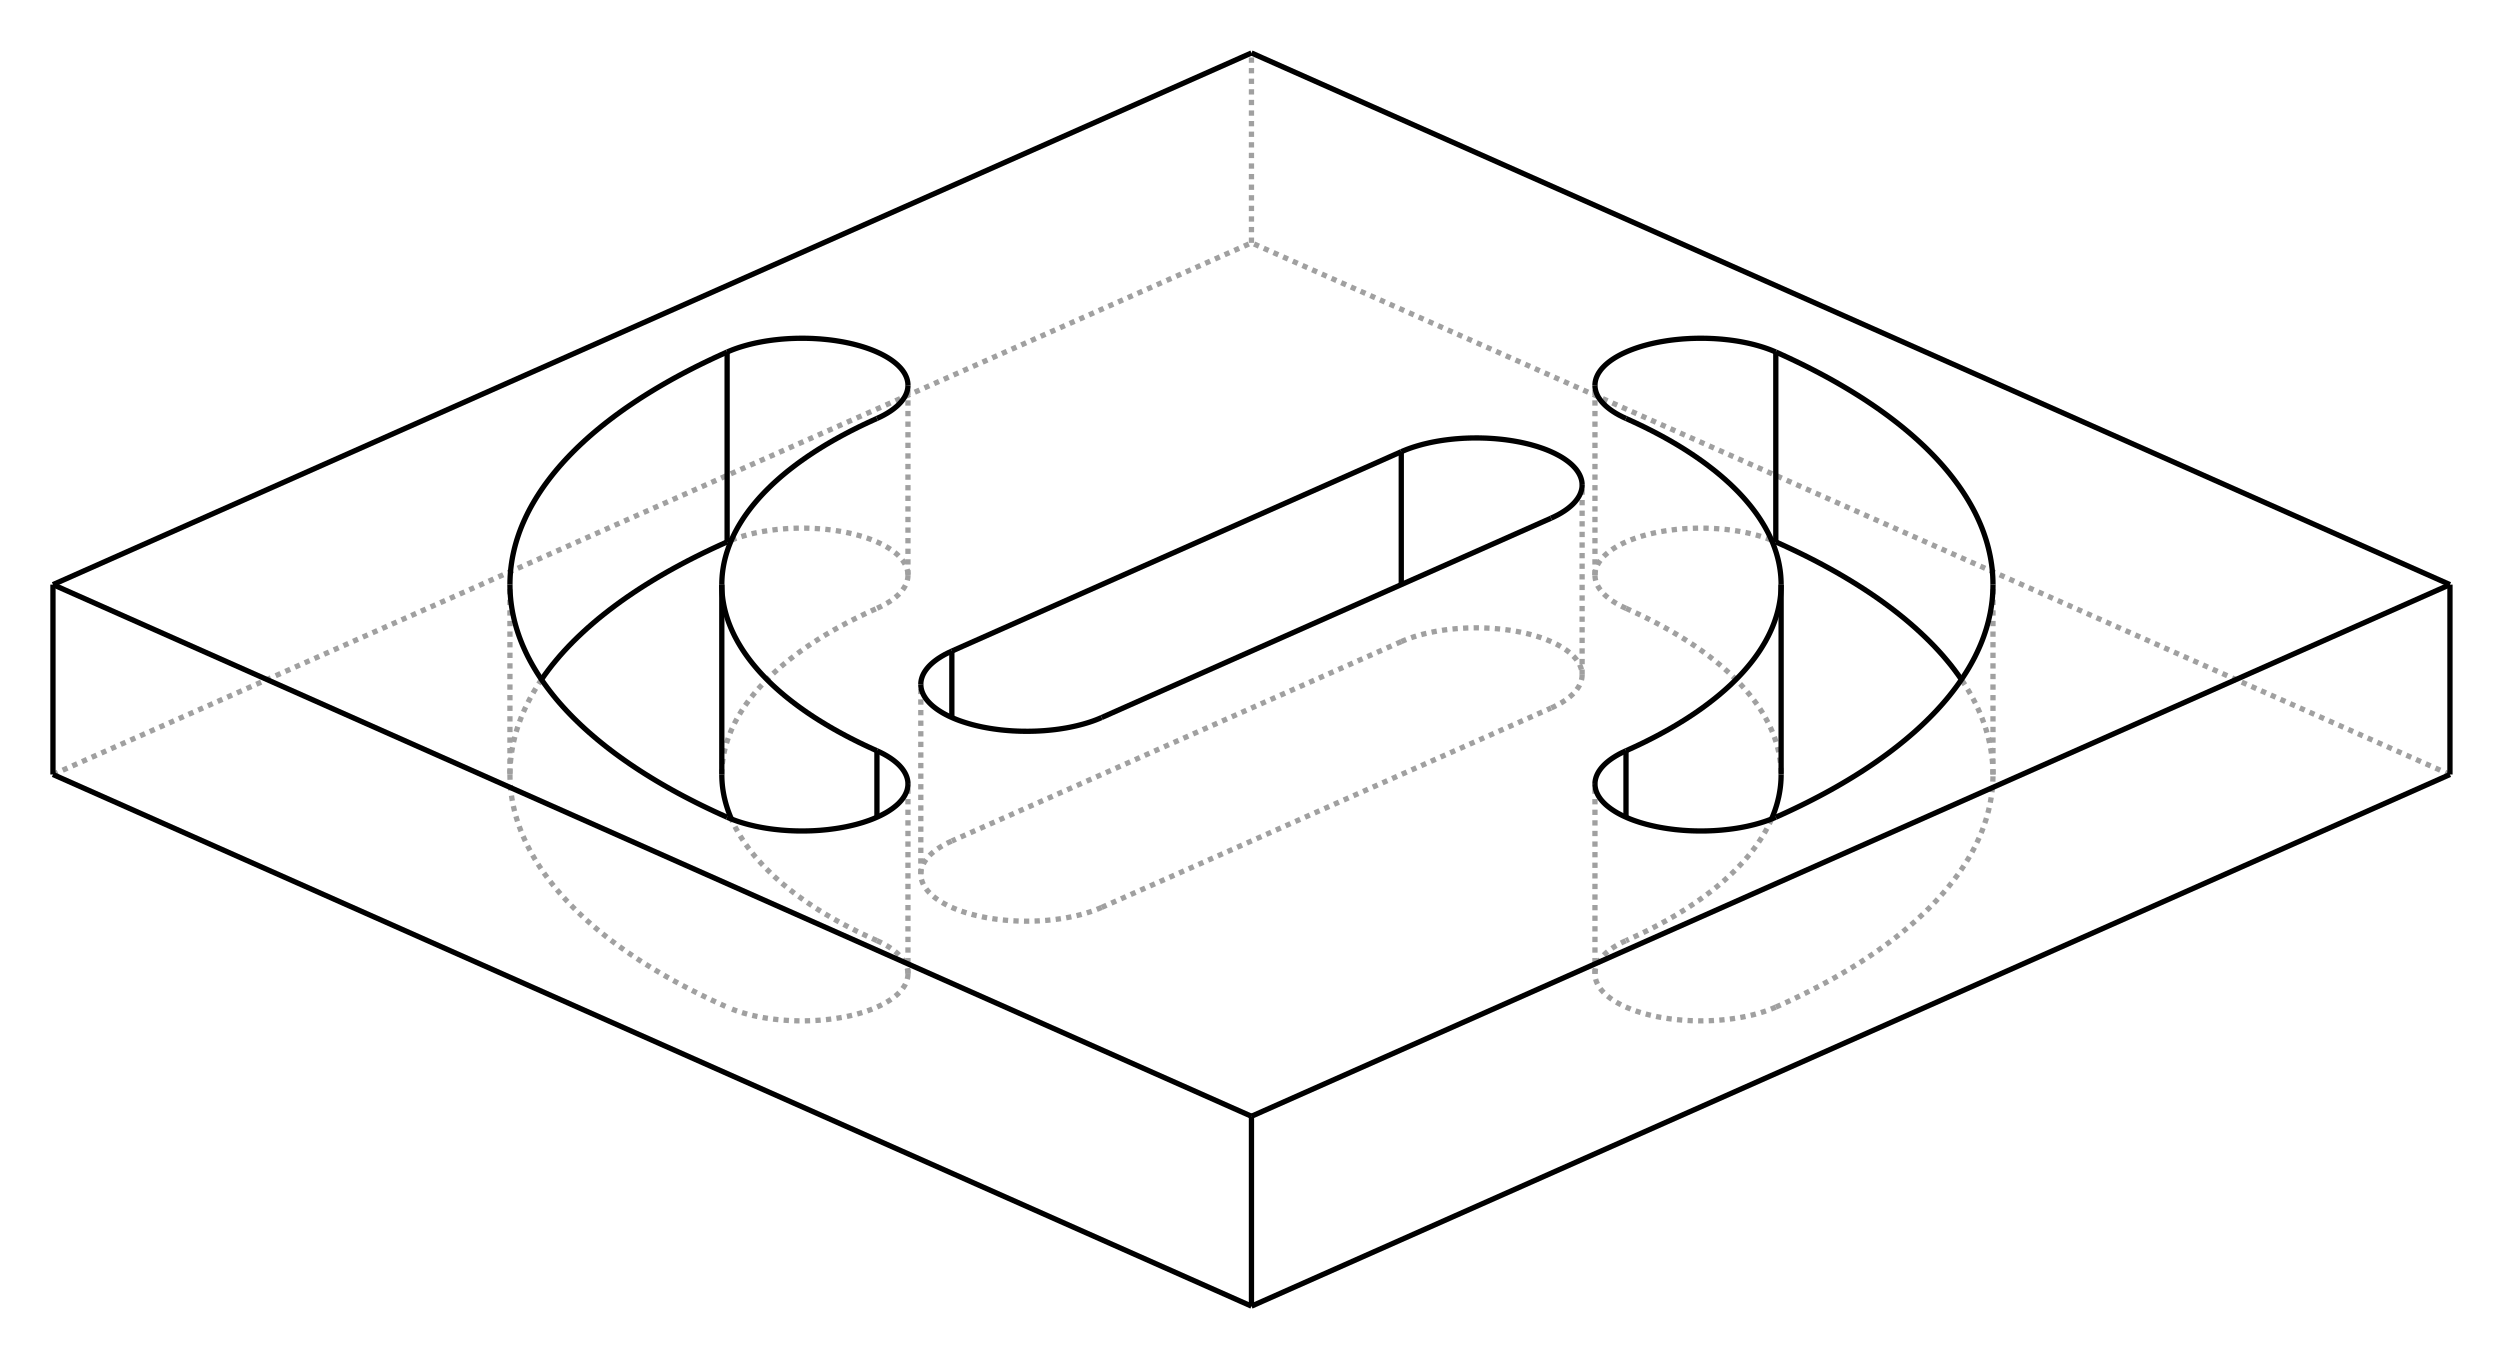 <?xml version="1.0" encoding="UTF-8" standalone="no"?>
    <svg
    xmlns:svg="http://www.w3.org/2000/svg"
    xmlns="http://www.w3.org/2000/svg"
    width="472"
    height="256"
    >
        <g transform="scale(4, -4)   translate(59.069,-32.075)" stroke-width="0.25"  fill="none">
        <!-- hidden lines -->
        <g  stroke="rgb(160,160,160)" fill="none" stroke-dasharray="0.25,0.25" >
    			<path d="M-56.569,-4.481 L7.105427357601002e-15,20.613 " />
			<path d="M0.0,20.613 L0.0,29.575 " />
			<path d="M56.569,-4.481 L-7.105427357601002e-15,20.613 " />
			<path d="M17.678,3.361 L17.893,3.264 L18.106,3.166 L18.316,3.067 L18.524,2.967 L18.728,2.865 L18.93,2.763 L19.129,2.659 L19.325,2.554 L19.518,2.449 L19.709,2.342 L19.896,2.234 L20.08,2.125 L20.261,2.015 L20.44,1.905 L20.615,1.793 L20.787,1.68 L20.956,1.567 L21.121,1.452 L21.284,1.337 L21.443,1.22 L21.599,1.103 L21.752,0.985 L21.902,0.866 L22.048,0.747 L22.191,0.626 L22.331,0.505 L22.467,0.383 L22.6,0.261 L22.729,0.137 L22.855,0.013 L22.978,-0.112 L23.097,-0.237 L23.213,-0.363 L23.325,-0.49 L23.433,-0.617 L23.539,-0.745 L23.64,-0.873 L23.738,-1.002 L23.833,-1.132 L23.924,-1.262 L24.011,-1.392 L24.094,-1.523 L24.174,-1.655 L24.251,-1.786 L24.323,-1.919 L24.393,-2.051 L24.458,-2.184 L24.52,-2.318 L24.578,-2.451 L24.632,-2.585 L24.683,-2.719 L24.729,-2.854 L24.773,-2.989 L24.812,-3.124 L24.848,-3.259 L24.88,-3.394 L24.908,-3.53 L24.932,-3.665 L24.953,-3.801 L24.97,-3.937 L24.983,-4.073 L24.992,-4.209 L24.998,-4.345 L25,-4.481 " />
			<path d="M24.547,-6.582 L24.502,-6.683 L24.455,-6.784 L24.354,-6.985 L24.245,-7.186 L24.128,-7.385 L24.002,-7.584 L23.868,-7.781 L23.725,-7.977 L23.575,-8.172 L23.416,-8.366 L23.249,-8.558 L23.074,-8.749 L22.891,-8.939 L22.701,-9.127 L22.502,-9.313 L22.296,-9.498 L22.082,-9.681 L21.86,-9.862 L21.631,-10.041 L21.394,-10.219 L21.15,-10.394 L20.899,-10.567 L20.64,-10.739 L20.374,-10.908 L20.102,-11.075 L19.822,-11.239 L19.535,-11.402 L19.242,-11.561 L18.942,-11.719 L18.635,-11.874 L18.322,-12.026 L18.003,-12.176 L17.678,-12.323 " />
			<path d="M24.749,-15.46 L24.616,-15.516 L24.479,-15.571 L24.338,-15.623 L24.192,-15.673 L24.042,-15.72 L23.888,-15.765 L23.731,-15.808 L23.57,-15.848 L23.406,-15.885 L23.239,-15.919 L23.07,-15.951 L22.898,-15.98 L22.723,-16.006 L22.547,-16.029 L22.368,-16.049 L22.189,-16.067 L22.007,-16.081 L21.825,-16.093 L21.642,-16.101 L21.459,-16.107 L21.275,-16.109 L21.09,-16.109 L20.907,-16.105 L20.723,-16.099 L20.54,-16.089 L20.358,-16.077 L20.178,-16.061 L19.998,-16.043 L19.821,-16.022 L19.645,-15.998 L19.471,-15.97 L19.3,-15.941 L19.131,-15.908 L18.965,-15.873 L18.802,-15.835 L18.643,-15.794 L18.487,-15.751 L18.334,-15.705 L18.186,-15.657 L18.041,-15.606 L17.901,-15.553 L17.766,-15.498 L17.635,-15.44 L17.508,-15.381 L17.387,-15.319 L17.271,-15.256 L17.161,-15.191 L17.056,-15.124 L16.956,-15.055 L16.863,-14.985 L16.775,-14.913 L16.693,-14.84 L16.618,-14.765 L16.548,-14.69 L16.485,-14.613 L16.429,-14.535 L16.378,-14.457 L16.335,-14.377 L16.298,-14.297 L16.267,-14.217 L16.244,-14.136 L16.227,-14.055 L16.217,-13.973 L16.213,-13.891 " />
			<path d="M16.213,-13.891 L16.215,-13.837 L16.219,-13.783 L16.227,-13.728 L16.237,-13.674 L16.251,-13.62 L16.267,-13.566 L16.287,-13.512 L16.309,-13.459 L16.335,-13.405 L16.363,-13.352 L16.394,-13.3 L16.429,-13.248 L16.466,-13.196 L16.505,-13.144 L16.548,-13.093 L16.594,-13.043 L16.642,-12.993 L16.693,-12.943 L16.747,-12.894 L16.804,-12.846 L16.863,-12.798 L16.925,-12.751 L16.989,-12.705 L17.056,-12.659 L17.197,-12.57 L17.348,-12.484 L17.508,-12.402 L17.678,-12.323 " />
			<path d="M24.749,-15.46 L25.051,-15.324 L25.349,-15.187 L25.643,-15.048 L25.933,-14.908 L26.22,-14.766 L26.502,-14.622 L26.781,-14.477 L27.055,-14.331 L27.326,-14.183 L27.592,-14.033 L27.854,-13.882 L28.112,-13.73 L28.366,-13.576 L28.615,-13.421 L28.861,-13.265 L29.101,-13.107 L29.338,-12.948 L29.57,-12.788 L29.797,-12.626 L30.021,-12.463 L30.239,-12.299 L30.453,-12.134 L30.662,-11.968 L30.867,-11.8 L31.067,-11.632 L31.263,-11.462 L31.454,-11.291 L31.64,-11.119 L31.821,-10.947 L31.997,-10.773 L32.169,-10.598 L32.336,-10.423 L32.498,-10.246 L32.655,-10.069 L32.807,-9.891 L32.954,-9.712 L33.096,-9.532 L33.233,-9.351 L33.366,-9.17 L33.493,-8.988 L33.615,-8.805 L33.732,-8.622 L33.844,-8.438 L33.951,-8.254 L34.053,-8.069 L34.15,-7.883 L34.241,-7.697 L34.327,-7.51 L34.409,-7.323 L34.485,-7.136 L34.556,-6.948 L34.621,-6.759 L34.682,-6.571 L34.737,-6.382 L34.787,-6.192 L34.831,-6.003 L34.871,-5.813 L34.905,-5.623 L34.934,-5.433 L34.958,-5.243 L34.976,-5.053 L34.989,-4.862 L34.997,-4.672 L35,-4.481 " />
			<path d="M35,-4.481 L34.999,-4.339 L34.994,-4.197 L34.987,-4.055 L34.977,-3.913 L34.963,-3.771 L34.947,-3.629 L34.928,-3.487 L34.906,-3.346 L34.881,-3.204 L34.854,-3.063 L34.823,-2.921 L34.789,-2.78 L34.753,-2.639 L34.713,-2.498 L34.671,-2.357 L34.626,-2.216 L34.577,-2.076 L34.526,-1.936 L34.472,-1.796 L34.416,-1.656 L34.356,-1.516 L34.293,-1.377 L34.228,-1.238 L34.16,-1.099 L34.088,-0.961 L34.014,-0.822 L33.937,-0.685 L33.858,-0.547 L33.775,-0.41 L33.69,-0.273 L33.602,-0.136 L33.511,-8.881784197001252e-16 " />
			<path d="M17.678,3.361 L17.508,3.44 L17.348,3.522 L17.197,3.608 L17.056,3.697 L16.989,3.743 L16.925,3.789 L16.863,3.836 L16.804,3.884 L16.747,3.932 L16.693,3.981 L16.642,4.03 L16.594,4.08 L16.548,4.131 L16.505,4.182 L16.466,4.233 L16.429,4.285 L16.394,4.338 L16.363,4.39 L16.335,4.443 L16.309,4.497 L16.287,4.55 L16.267,4.604 L16.251,4.658 L16.237,4.712 L16.227,4.766 L16.219,4.82 L16.215,4.875 L16.213,4.929 " />
			<path d="M16.213,4.929 L16.216,5.009 L16.226,5.089 L16.242,5.168 L16.265,5.247 L16.294,5.326 L16.329,5.404 L16.371,5.481 L16.419,5.558 L16.473,5.634 L16.533,5.71 L16.599,5.784 L16.671,5.857 L16.749,5.928 L16.833,5.999 L16.923,6.068 L17.018,6.136 L17.118,6.202 L17.224,6.266 L17.335,6.329 L17.451,6.39 L17.572,6.449 L17.697,6.506 L17.827,6.561 L17.962,6.614 L18.1,6.665 L18.243,6.713 L18.389,6.76 L18.539,6.803 L18.693,6.845 L18.85,6.884 L19.01,6.92 L19.172,6.954 L19.338,6.985 L19.506,7.014 L19.676,7.04 L19.848,7.063 L20.021,7.083 L20.197,7.101 L20.373,7.116 L20.551,7.128 L20.729,7.137 L20.909,7.143 L21.088,7.147 L21.268,7.147 L21.448,7.145 L21.627,7.14 L21.806,7.132 L21.984,7.121 L22.161,7.107 L22.337,7.091 L22.511,7.071 L22.684,7.049 L22.855,7.024 L23.023,6.997 L23.19,6.967 L23.353,6.934 L23.514,6.898 L23.673,6.86 L23.827,6.82 L23.979,6.777 L24.127,6.732 L24.271,6.684 L24.411,6.634 L24.547,6.582 " />
			<path d="M-33.511,8.881784197001252e-15 L-33.602,-0.136 L-33.69,-0.273 L-33.775,-0.41 L-33.858,-0.547 L-33.937,-0.685 L-34.014,-0.822 L-34.088,-0.961 L-34.16,-1.099 L-34.228,-1.238 L-34.293,-1.377 L-34.356,-1.516 L-34.416,-1.656 L-34.472,-1.796 L-34.526,-1.936 L-34.577,-2.076 L-34.626,-2.216 L-34.671,-2.357 L-34.713,-2.498 L-34.753,-2.639 L-34.789,-2.78 L-34.823,-2.921 L-34.854,-3.063 L-34.881,-3.204 L-34.906,-3.346 L-34.928,-3.487 L-34.947,-3.629 L-34.963,-3.771 L-34.977,-3.913 L-34.987,-4.055 L-34.994,-4.197 L-34.999,-4.339 L-35,-4.481 " />
			<path d="M-35,-4.481 L-34.997,-4.672 L-34.989,-4.862 L-34.976,-5.053 L-34.958,-5.243 L-34.934,-5.433 L-34.905,-5.623 L-34.871,-5.813 L-34.831,-6.003 L-34.787,-6.192 L-34.737,-6.382 L-34.682,-6.571 L-34.621,-6.759 L-34.556,-6.948 L-34.485,-7.136 L-34.409,-7.323 L-34.327,-7.51 L-34.241,-7.697 L-34.15,-7.883 L-34.053,-8.069 L-33.951,-8.254 L-33.844,-8.438 L-33.732,-8.622 L-33.615,-8.805 L-33.493,-8.988 L-33.366,-9.17 L-33.233,-9.351 L-33.096,-9.532 L-32.954,-9.712 L-32.807,-9.891 L-32.655,-10.069 L-32.498,-10.246 L-32.336,-10.423 L-32.169,-10.598 L-31.997,-10.773 L-31.821,-10.947 L-31.64,-11.119 L-31.454,-11.291 L-31.263,-11.462 L-31.067,-11.632 L-30.867,-11.8 L-30.662,-11.968 L-30.453,-12.134 L-30.239,-12.299 L-30.021,-12.463 L-29.797,-12.626 L-29.57,-12.788 L-29.338,-12.948 L-29.101,-13.107 L-28.861,-13.265 L-28.615,-13.421 L-28.366,-13.576 L-28.112,-13.73 L-27.854,-13.882 L-27.592,-14.033 L-27.326,-14.183 L-27.055,-14.331 L-26.781,-14.477 L-26.502,-14.622 L-26.22,-14.766 L-25.933,-14.908 L-25.643,-15.048 L-25.349,-15.187 L-25.051,-15.324 L-24.749,-15.46 " />
			<path d="M-17.678,-12.323 L-17.508,-12.402 L-17.348,-12.484 L-17.197,-12.57 L-17.056,-12.659 L-16.989,-12.705 L-16.925,-12.751 L-16.863,-12.798 L-16.804,-12.846 L-16.747,-12.894 L-16.693,-12.943 L-16.642,-12.993 L-16.594,-13.043 L-16.548,-13.093 L-16.505,-13.144 L-16.466,-13.196 L-16.429,-13.248 L-16.394,-13.3 L-16.363,-13.352 L-16.335,-13.405 L-16.309,-13.459 L-16.287,-13.512 L-16.267,-13.566 L-16.251,-13.62 L-16.237,-13.674 L-16.227,-13.728 L-16.219,-13.783 L-16.215,-13.837 L-16.213,-13.891 " />
			<path d="M-16.213,-13.891 L-16.217,-13.973 L-16.227,-14.055 L-16.244,-14.136 L-16.267,-14.217 L-16.298,-14.297 L-16.335,-14.377 L-16.378,-14.457 L-16.429,-14.535 L-16.485,-14.613 L-16.548,-14.69 L-16.618,-14.765 L-16.693,-14.84 L-16.775,-14.913 L-16.863,-14.985 L-16.956,-15.055 L-17.056,-15.124 L-17.161,-15.191 L-17.271,-15.256 L-17.387,-15.319 L-17.508,-15.381 L-17.635,-15.44 L-17.766,-15.498 L-17.901,-15.553 L-18.041,-15.606 L-18.186,-15.657 L-18.334,-15.705 L-18.487,-15.751 L-18.643,-15.794 L-18.802,-15.835 L-18.965,-15.873 L-19.131,-15.908 L-19.3,-15.941 L-19.471,-15.97 L-19.645,-15.998 L-19.821,-16.022 L-19.998,-16.043 L-20.178,-16.061 L-20.358,-16.077 L-20.54,-16.089 L-20.723,-16.099 L-20.907,-16.105 L-21.09,-16.109 L-21.275,-16.109 L-21.459,-16.107 L-21.642,-16.101 L-21.825,-16.093 L-22.007,-16.081 L-22.189,-16.067 L-22.368,-16.049 L-22.547,-16.029 L-22.723,-16.006 L-22.898,-15.98 L-23.07,-15.951 L-23.239,-15.919 L-23.406,-15.885 L-23.57,-15.848 L-23.731,-15.808 L-23.888,-15.765 L-24.042,-15.72 L-24.192,-15.673 L-24.338,-15.623 L-24.479,-15.571 L-24.616,-15.516 L-24.749,-15.46 " />
			<path d="M-17.678,-12.323 L-18.003,-12.176 L-18.322,-12.026 L-18.635,-11.874 L-18.942,-11.719 L-19.242,-11.561 L-19.535,-11.402 L-19.822,-11.239 L-20.102,-11.075 L-20.374,-10.908 L-20.64,-10.739 L-20.899,-10.567 L-21.15,-10.394 L-21.394,-10.219 L-21.631,-10.041 L-21.86,-9.862 L-22.082,-9.681 L-22.296,-9.498 L-22.502,-9.313 L-22.701,-9.127 L-22.891,-8.939 L-23.074,-8.749 L-23.249,-8.558 L-23.416,-8.366 L-23.575,-8.172 L-23.725,-7.977 L-23.868,-7.781 L-24.002,-7.584 L-24.128,-7.385 L-24.245,-7.186 L-24.354,-6.985 L-24.455,-6.784 L-24.502,-6.683 L-24.547,-6.582 " />
			<path d="M-25,-4.481 L-24.998,-4.345 L-24.992,-4.209 L-24.983,-4.073 L-24.97,-3.937 L-24.953,-3.801 L-24.932,-3.665 L-24.908,-3.53 L-24.88,-3.394 L-24.848,-3.259 L-24.812,-3.124 L-24.773,-2.989 L-24.729,-2.854 L-24.683,-2.719 L-24.632,-2.585 L-24.578,-2.451 L-24.52,-2.318 L-24.458,-2.184 L-24.393,-2.051 L-24.323,-1.919 L-24.251,-1.786 L-24.174,-1.655 L-24.094,-1.523 L-24.011,-1.392 L-23.924,-1.262 L-23.833,-1.132 L-23.738,-1.002 L-23.64,-0.873 L-23.539,-0.745 L-23.433,-0.617 L-23.325,-0.49 L-23.213,-0.363 L-23.097,-0.237 L-22.978,-0.112 L-22.855,0.013 L-22.729,0.137 L-22.6,0.261 L-22.467,0.383 L-22.331,0.505 L-22.191,0.626 L-22.048,0.747 L-21.902,0.866 L-21.752,0.985 L-21.599,1.103 L-21.443,1.22 L-21.284,1.337 L-21.121,1.452 L-20.956,1.567 L-20.787,1.68 L-20.615,1.793 L-20.44,1.905 L-20.261,2.015 L-20.08,2.125 L-19.896,2.234 L-19.709,2.342 L-19.518,2.449 L-19.325,2.554 L-19.129,2.659 L-18.93,2.763 L-18.728,2.865 L-18.524,2.967 L-18.316,3.067 L-18.106,3.166 L-17.893,3.264 L-17.678,3.361 " />
			<path d="M-24.547,6.582 L-24.411,6.634 L-24.271,6.684 L-24.127,6.732 L-23.979,6.777 L-23.827,6.82 L-23.673,6.86 L-23.514,6.898 L-23.353,6.934 L-23.19,6.967 L-23.023,6.997 L-22.855,7.024 L-22.684,7.049 L-22.511,7.071 L-22.337,7.091 L-22.161,7.107 L-21.984,7.121 L-21.806,7.132 L-21.627,7.14 L-21.448,7.145 L-21.268,7.147 L-21.088,7.147 L-20.909,7.143 L-20.729,7.137 L-20.551,7.128 L-20.373,7.116 L-20.197,7.101 L-20.021,7.083 L-19.848,7.063 L-19.676,7.04 L-19.506,7.014 L-19.338,6.985 L-19.172,6.954 L-19.01,6.92 L-18.85,6.884 L-18.693,6.845 L-18.539,6.803 L-18.389,6.76 L-18.243,6.713 L-18.1,6.665 L-17.962,6.614 L-17.827,6.561 L-17.697,6.506 L-17.572,6.449 L-17.451,6.39 L-17.335,6.329 L-17.224,6.266 L-17.118,6.202 L-17.018,6.136 L-16.923,6.068 L-16.833,5.999 L-16.749,5.928 L-16.671,5.857 L-16.599,5.784 L-16.533,5.71 L-16.473,5.634 L-16.419,5.558 L-16.371,5.481 L-16.329,5.404 L-16.294,5.326 L-16.265,5.247 L-16.242,5.168 L-16.226,5.089 L-16.216,5.009 L-16.213,4.929 " />
			<path d="M-16.213,4.929 L-16.215,4.875 L-16.219,4.82 L-16.227,4.766 L-16.237,4.712 L-16.251,4.658 L-16.267,4.604 L-16.287,4.55 L-16.309,4.497 L-16.335,4.443 L-16.363,4.39 L-16.394,4.338 L-16.429,4.285 L-16.466,4.233 L-16.505,4.182 L-16.548,4.131 L-16.594,4.08 L-16.642,4.03 L-16.693,3.981 L-16.747,3.932 L-16.804,3.884 L-16.863,3.836 L-16.925,3.789 L-16.989,3.743 L-17.056,3.697 L-17.197,3.608 L-17.348,3.522 L-17.508,3.44 L-17.678,3.361 " />
			<path d="M7.071,1.792 L-14.142,-7.618 " />
			<path d="M-7.071,-10.755 L-7.204,-10.811 L-7.341,-10.866 L-7.482,-10.918 L-7.628,-10.968 L-7.778,-11.015 L-7.932,-11.06 L-8.089,-11.103 L-8.25,-11.142 L-8.414,-11.18 L-8.58,-11.214 L-8.75,-11.246 L-8.922,-11.275 L-9.097,-11.301 L-9.273,-11.324 L-9.451,-11.344 L-9.631,-11.362 L-9.812,-11.376 L-9.995,-11.388 L-10.178,-11.396 L-10.361,-11.402 L-10.545,-11.404 L-10.729,-11.404 L-10.913,-11.4 L-11.097,-11.394 L-11.28,-11.384 L-11.461,-11.372 L-11.642,-11.356 L-11.822,-11.338 L-11.999,-11.317 L-12.175,-11.292 L-12.349,-11.265 L-12.52,-11.235 L-12.689,-11.203 L-12.855,-11.167 L-13.018,-11.129 L-13.177,-11.089 L-13.333,-11.045 L-13.486,-11 L-13.634,-10.951 L-13.779,-10.901 L-13.919,-10.848 L-14.054,-10.793 L-14.185,-10.735 L-14.311,-10.676 L-14.432,-10.614 L-14.548,-10.551 L-14.659,-10.486 L-14.764,-10.419 L-14.863,-10.35 L-14.957,-10.28 L-15.045,-10.208 L-15.127,-10.135 L-15.202,-10.06 L-15.272,-9.985 L-15.335,-9.908 L-15.391,-9.83 L-15.441,-9.752 L-15.485,-9.672 L-15.522,-9.592 L-15.552,-9.512 L-15.576,-9.431 L-15.593,-9.349 L-15.603,-9.268 L-15.607,-9.186 " />
			<path d="M-15.607,-9.186 L-15.605,-9.132 L-15.601,-9.077 L-15.593,-9.023 L-15.583,-8.969 L-15.569,-8.915 L-15.552,-8.861 L-15.533,-8.807 L-15.511,-8.754 L-15.485,-8.7 L-15.457,-8.647 L-15.425,-8.595 L-15.391,-8.542 L-15.354,-8.491 L-15.314,-8.439 L-15.272,-8.388 L-15.226,-8.337 L-15.178,-8.287 L-15.127,-8.238 L-15.073,-8.189 L-15.016,-8.141 L-14.957,-8.093 L-14.895,-8.046 L-14.831,-8 L-14.764,-7.954 L-14.623,-7.865 L-14.472,-7.779 L-14.311,-7.697 L-14.142,-7.618 " />
			<path d="M-7.071,-10.755 L14.142,-1.344 " />
			<path d="M7.071,1.792 L7.204,1.849 L7.341,1.904 L7.482,1.956 L7.628,2.006 L7.778,2.053 L7.932,2.098 L8.089,2.14 L8.25,2.18 L8.414,2.217 L8.58,2.252 L8.75,2.284 L8.922,2.312 L9.097,2.339 L9.273,2.362 L9.451,2.382 L9.631,2.399 L9.812,2.414 L9.995,2.425 L10.178,2.434 L10.361,2.439 L10.545,2.442 L10.729,2.441 L10.913,2.438 L11.097,2.431 L11.28,2.422 L11.461,2.409 L11.642,2.394 L11.822,2.376 L11.999,2.354 L12.175,2.33 L12.349,2.303 L12.52,2.273 L12.689,2.241 L12.855,2.205 L13.018,2.167 L13.177,2.127 L13.333,2.083 L13.486,2.037 L13.634,1.989 L13.779,1.939 L13.919,1.886 L14.054,1.83 L14.185,1.773 L14.311,1.714 L14.432,1.652 L14.548,1.589 L14.659,1.523 L14.764,1.456 L14.863,1.388 L14.957,1.317 L15.045,1.246 L15.127,1.172 L15.202,1.098 L15.272,1.022 L15.335,0.946 L15.391,0.868 L15.441,0.789 L15.485,0.71 L15.522,0.63 L15.552,0.55 L15.576,0.469 L15.593,0.387 L15.603,0.306 L15.607,0.224 " />
			<path d="M15.607,0.224 L15.605,0.17 L15.601,0.115 L15.593,0.061 L15.583,0.007 L15.569,-0.047 L15.552,-0.101 L15.533,-0.155 L15.511,-0.209 L15.485,-0.262 L15.457,-0.315 L15.425,-0.368 L15.391,-0.42 L15.354,-0.472 L15.314,-0.523 L15.272,-0.574 L15.226,-0.625 L15.178,-0.675 L15.127,-0.724 L15.073,-0.773 L15.016,-0.822 L14.957,-0.869 L14.895,-0.916 L14.831,-0.963 L14.764,-1.008 L14.623,-1.097 L14.472,-1.183 L14.311,-1.265 L14.142,-1.344 " />
			<path d="M16.213,-13.891 L16.213,-4.929 " />
			<path d="M35,-4.481 L35,4.481 " />
			<path d="M16.213,4.929 L16.213,13.891 " />
			<path d="M-35,-4.481 L-35,4.481 " />
			<path d="M-16.213,-13.891 L-16.213,-4.929 " />
			<path d="M-16.213,4.929 L-16.213,13.891 " />
			<path d="M-15.607,-9.186 L-15.607,-0.224 " />
			<path d="M15.607,0.224 L15.607,9.186 " />

        </g>

        <!-- solid lines -->
        <g  stroke="rgb(0,0,0)" fill="none">
    			<path d="M0.0,-29.575 L0.0,-20.613 " />
			<path d="M0.0,-20.613 L-56.569,4.481 " />
			<path d="M-56.569,-4.481 L-56.569,4.481 " />
			<path d="M0.0,-29.575 L-56.569,-4.481 " />
			<path d="M0.0,-29.575 L56.569,-4.481 " />
			<path d="M56.569,-4.481 L56.569,4.481 " />
			<path d="M0.0,-20.613 L56.569,4.481 " />
			<path d="M-56.569,4.481 L7.105427357601002e-15,29.575 " />
			<path d="M56.569,4.481 L-7.105427357601002e-15,29.575 " />
			<path d="M17.678,12.323 L17.893,12.226 L18.106,12.128 L18.316,12.029 L18.524,11.929 L18.728,11.827 L18.93,11.725 L19.129,11.621 L19.325,11.517 L19.518,11.411 L19.709,11.304 L19.896,11.196 L20.08,11.088 L20.261,10.978 L20.44,10.867 L20.615,10.755 L20.787,10.642 L20.956,10.529 L21.121,10.414 L21.284,10.299 L21.443,10.183 L21.599,10.065 L21.752,9.947 L21.902,9.829 L22.048,9.709 L22.191,9.589 L22.331,9.467 L22.467,9.345 L22.6,9.223 L22.729,9.099 L22.855,8.975 L22.978,8.851 L23.097,8.725 L23.213,8.599 L23.325,8.472 L23.433,8.345 L23.539,8.217 L23.64,8.089 L23.738,7.96 L23.833,7.83 L23.924,7.7 L24.011,7.57 L24.094,7.439 L24.174,7.308 L24.251,7.176 L24.323,7.044 L24.393,6.911 L24.458,6.778 L24.52,6.645 L24.578,6.511 L24.632,6.377 L24.683,6.243 L24.729,6.108 L24.773,5.974 L24.812,5.839 L24.848,5.703 L24.88,5.568 L24.908,5.433 L24.932,5.297 L24.953,5.161 L24.97,5.025 L24.983,4.889 L24.992,4.753 L24.998,4.617 L25,4.481 " />
			<path d="M25,4.481 L24.998,4.345 L24.992,4.209 L24.983,4.073 L24.97,3.937 L24.953,3.801 L24.932,3.665 L24.908,3.53 L24.88,3.394 L24.848,3.259 L24.812,3.124 L24.773,2.989 L24.729,2.854 L24.683,2.719 L24.632,2.585 L24.578,2.451 L24.52,2.318 L24.458,2.184 L24.393,2.051 L24.323,1.919 L24.251,1.786 L24.174,1.655 L24.094,1.523 L24.011,1.392 L23.924,1.262 L23.833,1.132 L23.738,1.002 L23.64,0.873 L23.539,0.745 L23.433,0.617 L23.325,0.49 L23.213,0.363 L23.097,0.237 L22.978,0.112 L22.855,-0.013 L22.729,-0.137 L22.6,-0.261 L22.467,-0.383 L22.331,-0.505 L22.191,-0.626 L22.048,-0.747 L21.902,-0.866 L21.752,-0.985 L21.599,-1.103 L21.443,-1.22 L21.284,-1.337 L21.121,-1.452 L20.956,-1.567 L20.787,-1.68 L20.615,-1.793 L20.44,-1.905 L20.261,-2.015 L20.08,-2.125 L19.896,-2.234 L19.709,-2.342 L19.518,-2.449 L19.325,-2.554 L19.129,-2.659 L18.93,-2.763 L18.728,-2.865 L18.524,-2.967 L18.316,-3.067 L18.106,-3.166 L17.893,-3.264 L17.678,-3.361 " />
			<path d="M24.749,-6.498 L24.616,-6.554 L24.479,-6.609 L24.338,-6.661 L24.192,-6.711 L24.042,-6.758 L23.888,-6.803 L23.731,-6.846 L23.57,-6.885 L23.406,-6.923 L23.239,-6.957 L23.07,-6.989 L22.898,-7.018 L22.723,-7.044 L22.547,-7.067 L22.368,-7.087 L22.189,-7.105 L22.007,-7.119 L21.825,-7.131 L21.642,-7.139 L21.459,-7.145 L21.275,-7.147 L21.09,-7.147 L20.907,-7.143 L20.723,-7.137 L20.54,-7.127 L20.358,-7.115 L20.178,-7.099 L19.998,-7.081 L19.821,-7.059 L19.645,-7.035 L19.471,-7.008 L19.3,-6.978 L19.131,-6.946 L18.965,-6.91 L18.802,-6.872 L18.643,-6.832 L18.487,-6.788 L18.334,-6.743 L18.186,-6.694 L18.041,-6.644 L17.901,-6.591 L17.766,-6.536 L17.635,-6.478 L17.508,-6.419 L17.387,-6.357 L17.271,-6.294 L17.161,-6.229 L17.056,-6.161 L16.956,-6.093 L16.863,-6.022 L16.775,-5.951 L16.693,-5.878 L16.618,-5.803 L16.548,-5.727 L16.485,-5.651 L16.429,-5.573 L16.378,-5.495 L16.335,-5.415 L16.298,-5.335 L16.267,-5.255 L16.244,-5.174 L16.227,-5.092 L16.217,-5.011 L16.213,-4.929 " />
			<path d="M16.213,-4.929 L16.215,-4.875 L16.219,-4.82 L16.227,-4.766 L16.237,-4.712 L16.251,-4.658 L16.267,-4.604 L16.287,-4.55 L16.309,-4.497 L16.335,-4.443 L16.363,-4.39 L16.394,-4.338 L16.429,-4.285 L16.466,-4.233 L16.505,-4.182 L16.548,-4.131 L16.594,-4.08 L16.642,-4.03 L16.693,-3.981 L16.747,-3.932 L16.804,-3.884 L16.863,-3.836 L16.925,-3.789 L16.989,-3.743 L17.056,-3.697 L17.197,-3.608 L17.348,-3.522 L17.508,-3.44 L17.678,-3.361 " />
			<path d="M24.749,-6.498 L25.051,-6.362 L25.349,-6.225 L25.643,-6.086 L25.933,-5.946 L26.22,-5.804 L26.502,-5.66 L26.781,-5.515 L27.055,-5.369 L27.326,-5.221 L27.592,-5.071 L27.854,-4.92 L28.112,-4.768 L28.366,-4.614 L28.615,-4.459 L28.861,-4.303 L29.101,-4.145 L29.338,-3.986 L29.57,-3.825 L29.797,-3.664 L30.021,-3.501 L30.239,-3.337 L30.453,-3.172 L30.662,-3.005 L30.867,-2.838 L31.067,-2.669 L31.263,-2.5 L31.454,-2.329 L31.64,-2.157 L31.821,-1.984 L31.997,-1.811 L32.169,-1.636 L32.336,-1.461 L32.498,-1.284 L32.655,-1.107 L32.807,-0.929 L32.954,-0.75 L33.096,-0.57 L33.233,-0.389 L33.366,-0.208 L33.493,-0.026 L33.615,0.157 L33.732,0.34 L33.844,0.524 L33.951,0.709 L34.053,0.894 L34.15,1.079 L34.241,1.265 L34.327,1.452 L34.409,1.639 L34.485,1.827 L34.556,2.015 L34.621,2.203 L34.682,2.392 L34.737,2.581 L34.787,2.77 L34.831,2.959 L34.871,3.149 L34.905,3.339 L34.934,3.529 L34.958,3.719 L34.976,3.91 L34.989,4.1 L34.997,4.291 L35,4.481 " />
			<path d="M35,4.481 L34.997,4.672 L34.989,4.862 L34.976,5.053 L34.958,5.243 L34.934,5.433 L34.905,5.623 L34.871,5.813 L34.831,6.003 L34.787,6.192 L34.737,6.382 L34.682,6.571 L34.621,6.759 L34.556,6.948 L34.485,7.136 L34.409,7.323 L34.327,7.51 L34.241,7.697 L34.15,7.883 L34.053,8.069 L33.951,8.254 L33.844,8.438 L33.732,8.622 L33.615,8.805 L33.493,8.988 L33.366,9.17 L33.233,9.351 L33.096,9.532 L32.954,9.712 L32.807,9.891 L32.655,10.069 L32.498,10.246 L32.336,10.423 L32.169,10.598 L31.997,10.773 L31.821,10.947 L31.64,11.119 L31.454,11.291 L31.263,11.462 L31.067,11.632 L30.867,11.8 L30.662,11.968 L30.453,12.134 L30.239,12.299 L30.021,12.463 L29.797,12.626 L29.57,12.788 L29.338,12.948 L29.101,13.107 L28.861,13.265 L28.615,13.421 L28.366,13.576 L28.112,13.73 L27.854,13.882 L27.592,14.033 L27.326,14.183 L27.055,14.331 L26.781,14.477 L26.502,14.622 L26.22,14.766 L25.933,14.908 L25.643,15.048 L25.349,15.187 L25.051,15.324 L24.749,15.46 " />
			<path d="M17.678,12.323 L17.508,12.402 L17.348,12.484 L17.197,12.57 L17.056,12.659 L16.989,12.705 L16.925,12.751 L16.863,12.798 L16.804,12.846 L16.747,12.894 L16.693,12.943 L16.642,12.993 L16.594,13.043 L16.548,13.093 L16.505,13.144 L16.466,13.196 L16.429,13.248 L16.394,13.3 L16.363,13.352 L16.335,13.405 L16.309,13.459 L16.287,13.512 L16.267,13.566 L16.251,13.62 L16.237,13.674 L16.227,13.728 L16.219,13.783 L16.215,13.837 L16.213,13.891 " />
			<path d="M16.213,13.891 L16.217,13.973 L16.227,14.055 L16.244,14.136 L16.267,14.217 L16.298,14.297 L16.335,14.377 L16.378,14.457 L16.429,14.535 L16.485,14.613 L16.548,14.69 L16.618,14.765 L16.693,14.84 L16.775,14.913 L16.863,14.985 L16.956,15.055 L17.056,15.124 L17.161,15.191 L17.271,15.256 L17.387,15.319 L17.508,15.381 L17.635,15.44 L17.766,15.498 L17.901,15.553 L18.041,15.606 L18.186,15.657 L18.334,15.705 L18.487,15.751 L18.643,15.794 L18.802,15.835 L18.965,15.873 L19.131,15.908 L19.3,15.941 L19.471,15.97 L19.645,15.998 L19.821,16.022 L19.998,16.043 L20.178,16.061 L20.358,16.077 L20.54,16.089 L20.723,16.099 L20.907,16.105 L21.09,16.109 L21.275,16.109 L21.459,16.107 L21.642,16.101 L21.825,16.093 L22.007,16.081 L22.189,16.067 L22.368,16.049 L22.547,16.029 L22.723,16.006 L22.898,15.98 L23.07,15.951 L23.239,15.919 L23.406,15.885 L23.57,15.848 L23.731,15.808 L23.888,15.765 L24.042,15.72 L24.192,15.673 L24.338,15.623 L24.479,15.571 L24.616,15.516 L24.749,15.46 " />
			<path d="M-24.749,15.46 L-25.051,15.324 L-25.349,15.187 L-25.643,15.048 L-25.933,14.908 L-26.22,14.766 L-26.502,14.622 L-26.781,14.477 L-27.055,14.331 L-27.326,14.183 L-27.592,14.033 L-27.854,13.882 L-28.112,13.73 L-28.366,13.576 L-28.615,13.421 L-28.861,13.265 L-29.101,13.107 L-29.338,12.948 L-29.57,12.788 L-29.797,12.626 L-30.021,12.463 L-30.239,12.299 L-30.453,12.134 L-30.662,11.968 L-30.867,11.8 L-31.067,11.632 L-31.263,11.462 L-31.454,11.291 L-31.64,11.119 L-31.821,10.947 L-31.997,10.773 L-32.169,10.598 L-32.336,10.423 L-32.498,10.246 L-32.655,10.069 L-32.807,9.891 L-32.954,9.712 L-33.096,9.532 L-33.233,9.351 L-33.366,9.17 L-33.493,8.988 L-33.615,8.805 L-33.732,8.622 L-33.844,8.438 L-33.951,8.254 L-34.053,8.069 L-34.15,7.883 L-34.241,7.697 L-34.327,7.51 L-34.409,7.323 L-34.485,7.136 L-34.556,6.948 L-34.621,6.759 L-34.682,6.571 L-34.737,6.382 L-34.787,6.192 L-34.831,6.003 L-34.871,5.813 L-34.905,5.623 L-34.934,5.433 L-34.958,5.243 L-34.976,5.053 L-34.989,4.862 L-34.997,4.672 L-35,4.481 " />
			<path d="M-35,4.481 L-34.997,4.291 L-34.989,4.1 L-34.976,3.91 L-34.958,3.719 L-34.934,3.529 L-34.905,3.339 L-34.871,3.149 L-34.831,2.959 L-34.787,2.77 L-34.737,2.581 L-34.682,2.392 L-34.621,2.203 L-34.556,2.015 L-34.485,1.827 L-34.409,1.639 L-34.327,1.452 L-34.241,1.265 L-34.15,1.079 L-34.053,0.894 L-33.951,0.709 L-33.844,0.524 L-33.732,0.34 L-33.615,0.157 L-33.493,-0.026 L-33.366,-0.208 L-33.233,-0.389 L-33.096,-0.57 L-32.954,-0.75 L-32.807,-0.929 L-32.655,-1.107 L-32.498,-1.284 L-32.336,-1.461 L-32.169,-1.636 L-31.997,-1.811 L-31.821,-1.984 L-31.64,-2.157 L-31.454,-2.329 L-31.263,-2.5 L-31.067,-2.669 L-30.867,-2.838 L-30.662,-3.005 L-30.453,-3.172 L-30.239,-3.337 L-30.021,-3.501 L-29.797,-3.664 L-29.57,-3.825 L-29.338,-3.986 L-29.101,-4.145 L-28.861,-4.303 L-28.615,-4.459 L-28.366,-4.614 L-28.112,-4.768 L-27.854,-4.92 L-27.592,-5.071 L-27.326,-5.221 L-27.055,-5.369 L-26.781,-5.515 L-26.502,-5.66 L-26.22,-5.804 L-25.933,-5.946 L-25.643,-6.086 L-25.349,-6.225 L-25.051,-6.362 L-24.749,-6.498 " />
			<path d="M-17.678,-3.361 L-17.508,-3.44 L-17.348,-3.522 L-17.197,-3.608 L-17.056,-3.697 L-16.989,-3.743 L-16.925,-3.789 L-16.863,-3.836 L-16.804,-3.884 L-16.747,-3.932 L-16.693,-3.981 L-16.642,-4.03 L-16.594,-4.08 L-16.548,-4.131 L-16.505,-4.182 L-16.466,-4.233 L-16.429,-4.285 L-16.394,-4.338 L-16.363,-4.39 L-16.335,-4.443 L-16.309,-4.497 L-16.287,-4.55 L-16.267,-4.604 L-16.251,-4.658 L-16.237,-4.712 L-16.227,-4.766 L-16.219,-4.82 L-16.215,-4.875 L-16.213,-4.929 " />
			<path d="M-16.213,-4.929 L-16.217,-5.011 L-16.227,-5.092 L-16.244,-5.174 L-16.267,-5.255 L-16.298,-5.335 L-16.335,-5.415 L-16.378,-5.495 L-16.429,-5.573 L-16.485,-5.651 L-16.548,-5.727 L-16.618,-5.803 L-16.693,-5.878 L-16.775,-5.951 L-16.863,-6.022 L-16.956,-6.093 L-17.056,-6.161 L-17.161,-6.229 L-17.271,-6.294 L-17.387,-6.357 L-17.508,-6.419 L-17.635,-6.478 L-17.766,-6.536 L-17.901,-6.591 L-18.041,-6.644 L-18.186,-6.694 L-18.334,-6.743 L-18.487,-6.788 L-18.643,-6.832 L-18.802,-6.872 L-18.965,-6.91 L-19.131,-6.946 L-19.3,-6.978 L-19.471,-7.008 L-19.645,-7.035 L-19.821,-7.059 L-19.998,-7.081 L-20.178,-7.099 L-20.358,-7.115 L-20.54,-7.127 L-20.723,-7.137 L-20.907,-7.143 L-21.09,-7.147 L-21.275,-7.147 L-21.459,-7.145 L-21.642,-7.139 L-21.825,-7.131 L-22.007,-7.119 L-22.189,-7.105 L-22.368,-7.087 L-22.547,-7.067 L-22.723,-7.044 L-22.898,-7.018 L-23.07,-6.989 L-23.239,-6.957 L-23.406,-6.923 L-23.57,-6.885 L-23.731,-6.846 L-23.888,-6.803 L-24.042,-6.758 L-24.192,-6.711 L-24.338,-6.661 L-24.479,-6.609 L-24.616,-6.554 L-24.749,-6.498 " />
			<path d="M-17.678,-3.361 L-17.893,-3.264 L-18.106,-3.166 L-18.316,-3.067 L-18.524,-2.967 L-18.728,-2.865 L-18.93,-2.763 L-19.129,-2.659 L-19.325,-2.554 L-19.518,-2.449 L-19.709,-2.342 L-19.896,-2.234 L-20.08,-2.125 L-20.261,-2.015 L-20.44,-1.905 L-20.615,-1.793 L-20.787,-1.68 L-20.956,-1.567 L-21.121,-1.452 L-21.284,-1.337 L-21.443,-1.22 L-21.599,-1.103 L-21.752,-0.985 L-21.902,-0.866 L-22.048,-0.747 L-22.191,-0.626 L-22.331,-0.505 L-22.467,-0.383 L-22.6,-0.261 L-22.729,-0.137 L-22.855,-0.013 L-22.978,0.112 L-23.097,0.237 L-23.213,0.363 L-23.325,0.49 L-23.433,0.617 L-23.539,0.745 L-23.64,0.873 L-23.738,1.002 L-23.833,1.132 L-23.924,1.262 L-24.011,1.392 L-24.094,1.523 L-24.174,1.655 L-24.251,1.786 L-24.323,1.919 L-24.393,2.051 L-24.458,2.184 L-24.52,2.318 L-24.578,2.451 L-24.632,2.585 L-24.683,2.719 L-24.729,2.854 L-24.773,2.989 L-24.812,3.124 L-24.848,3.259 L-24.88,3.394 L-24.908,3.53 L-24.932,3.665 L-24.953,3.801 L-24.97,3.937 L-24.983,4.073 L-24.992,4.209 L-24.998,4.345 L-25,4.481 " />
			<path d="M-25,4.481 L-24.998,4.617 L-24.992,4.753 L-24.983,4.889 L-24.97,5.025 L-24.953,5.161 L-24.932,5.297 L-24.908,5.433 L-24.88,5.568 L-24.848,5.703 L-24.812,5.839 L-24.773,5.974 L-24.729,6.108 L-24.683,6.243 L-24.632,6.377 L-24.578,6.511 L-24.52,6.645 L-24.458,6.778 L-24.393,6.911 L-24.323,7.044 L-24.251,7.176 L-24.174,7.308 L-24.094,7.439 L-24.011,7.57 L-23.924,7.7 L-23.833,7.83 L-23.738,7.96 L-23.64,8.089 L-23.539,8.217 L-23.433,8.345 L-23.325,8.472 L-23.213,8.599 L-23.097,8.725 L-22.978,8.851 L-22.855,8.975 L-22.729,9.099 L-22.6,9.223 L-22.467,9.345 L-22.331,9.467 L-22.191,9.589 L-22.048,9.709 L-21.902,9.829 L-21.752,9.947 L-21.599,10.065 L-21.443,10.183 L-21.284,10.299 L-21.121,10.414 L-20.956,10.529 L-20.787,10.642 L-20.615,10.755 L-20.44,10.867 L-20.261,10.978 L-20.08,11.088 L-19.896,11.196 L-19.709,11.304 L-19.518,11.411 L-19.325,11.517 L-19.129,11.621 L-18.93,11.725 L-18.728,11.827 L-18.524,11.929 L-18.316,12.029 L-18.106,12.128 L-17.893,12.226 L-17.678,12.323 " />
			<path d="M-24.749,15.46 L-24.616,15.516 L-24.479,15.571 L-24.338,15.623 L-24.192,15.673 L-24.042,15.72 L-23.888,15.765 L-23.731,15.808 L-23.57,15.848 L-23.406,15.885 L-23.239,15.919 L-23.07,15.951 L-22.898,15.98 L-22.723,16.006 L-22.547,16.029 L-22.368,16.049 L-22.189,16.067 L-22.007,16.081 L-21.825,16.093 L-21.642,16.101 L-21.459,16.107 L-21.275,16.109 L-21.09,16.109 L-20.907,16.105 L-20.723,16.099 L-20.54,16.089 L-20.358,16.077 L-20.178,16.061 L-19.998,16.043 L-19.821,16.022 L-19.645,15.998 L-19.471,15.97 L-19.3,15.941 L-19.131,15.908 L-18.965,15.873 L-18.802,15.835 L-18.643,15.794 L-18.487,15.751 L-18.334,15.705 L-18.186,15.657 L-18.041,15.606 L-17.901,15.553 L-17.766,15.498 L-17.635,15.44 L-17.508,15.381 L-17.387,15.319 L-17.271,15.256 L-17.161,15.191 L-17.056,15.124 L-16.956,15.055 L-16.863,14.985 L-16.775,14.913 L-16.693,14.84 L-16.618,14.765 L-16.548,14.69 L-16.485,14.613 L-16.429,14.535 L-16.378,14.457 L-16.335,14.377 L-16.298,14.297 L-16.267,14.217 L-16.244,14.136 L-16.227,14.055 L-16.217,13.973 L-16.213,13.891 " />
			<path d="M-16.213,13.891 L-16.215,13.837 L-16.219,13.783 L-16.227,13.728 L-16.237,13.674 L-16.251,13.62 L-16.267,13.566 L-16.287,13.512 L-16.309,13.459 L-16.335,13.405 L-16.363,13.352 L-16.394,13.3 L-16.429,13.248 L-16.466,13.196 L-16.505,13.144 L-16.548,13.093 L-16.594,13.043 L-16.642,12.993 L-16.693,12.943 L-16.747,12.894 L-16.804,12.846 L-16.863,12.798 L-16.925,12.751 L-16.989,12.705 L-17.056,12.659 L-17.197,12.57 L-17.348,12.484 L-17.508,12.402 L-17.678,12.323 " />
			<path d="M7.071,10.755 L-14.142,1.344 " />
			<path d="M-7.071,-1.792 L-7.204,-1.849 L-7.341,-1.904 L-7.482,-1.956 L-7.628,-2.006 L-7.778,-2.053 L-7.932,-2.098 L-8.089,-2.14 L-8.25,-2.18 L-8.414,-2.217 L-8.58,-2.252 L-8.75,-2.284 L-8.922,-2.312 L-9.097,-2.339 L-9.273,-2.362 L-9.451,-2.382 L-9.631,-2.399 L-9.812,-2.414 L-9.995,-2.425 L-10.178,-2.434 L-10.361,-2.439 L-10.545,-2.442 L-10.729,-2.441 L-10.913,-2.438 L-11.097,-2.431 L-11.28,-2.422 L-11.461,-2.409 L-11.642,-2.394 L-11.822,-2.376 L-11.999,-2.354 L-12.175,-2.33 L-12.349,-2.303 L-12.52,-2.273 L-12.689,-2.241 L-12.855,-2.205 L-13.018,-2.167 L-13.177,-2.127 L-13.333,-2.083 L-13.486,-2.037 L-13.634,-1.989 L-13.779,-1.939 L-13.919,-1.886 L-14.054,-1.83 L-14.185,-1.773 L-14.311,-1.714 L-14.432,-1.652 L-14.548,-1.589 L-14.659,-1.523 L-14.764,-1.456 L-14.863,-1.388 L-14.957,-1.317 L-15.045,-1.246 L-15.127,-1.172 L-15.202,-1.098 L-15.272,-1.022 L-15.335,-0.946 L-15.391,-0.868 L-15.441,-0.789 L-15.485,-0.71 L-15.522,-0.63 L-15.552,-0.55 L-15.576,-0.469 L-15.593,-0.387 L-15.603,-0.306 L-15.607,-0.224 " />
			<path d="M-15.607,-0.224 L-15.605,-0.17 L-15.601,-0.115 L-15.593,-0.061 L-15.583,-0.007 L-15.569,0.047 L-15.552,0.101 L-15.533,0.155 L-15.511,0.209 L-15.485,0.262 L-15.457,0.315 L-15.425,0.368 L-15.391,0.42 L-15.354,0.472 L-15.314,0.523 L-15.272,0.574 L-15.226,0.625 L-15.178,0.675 L-15.127,0.724 L-15.073,0.773 L-15.016,0.822 L-14.957,0.869 L-14.895,0.916 L-14.831,0.963 L-14.764,1.008 L-14.623,1.097 L-14.472,1.183 L-14.311,1.265 L-14.142,1.344 " />
			<path d="M-7.071,-1.792 L14.142,7.618 " />
			<path d="M7.071,10.755 L7.204,10.811 L7.341,10.866 L7.482,10.918 L7.628,10.968 L7.778,11.015 L7.932,11.06 L8.089,11.103 L8.25,11.142 L8.414,11.18 L8.58,11.214 L8.75,11.246 L8.922,11.275 L9.097,11.301 L9.273,11.324 L9.451,11.344 L9.631,11.362 L9.812,11.376 L9.995,11.388 L10.178,11.396 L10.361,11.402 L10.545,11.404 L10.729,11.404 L10.913,11.4 L11.097,11.394 L11.28,11.384 L11.461,11.372 L11.642,11.356 L11.822,11.338 L11.999,11.317 L12.175,11.292 L12.349,11.265 L12.52,11.235 L12.689,11.203 L12.855,11.167 L13.018,11.129 L13.177,11.089 L13.333,11.045 L13.486,11 L13.634,10.951 L13.779,10.901 L13.919,10.848 L14.054,10.793 L14.185,10.735 L14.311,10.676 L14.432,10.614 L14.548,10.551 L14.659,10.486 L14.764,10.419 L14.863,10.35 L14.957,10.28 L15.045,10.208 L15.127,10.135 L15.202,10.06 L15.272,9.985 L15.335,9.908 L15.391,9.83 L15.441,9.752 L15.485,9.672 L15.522,9.592 L15.552,9.512 L15.576,9.431 L15.593,9.349 L15.603,9.268 L15.607,9.186 " />
			<path d="M15.607,9.186 L15.605,9.132 L15.601,9.077 L15.593,9.023 L15.583,8.969 L15.569,8.915 L15.552,8.861 L15.533,8.807 L15.511,8.754 L15.485,8.7 L15.457,8.647 L15.425,8.595 L15.391,8.542 L15.354,8.491 L15.314,8.439 L15.272,8.388 L15.226,8.337 L15.178,8.287 L15.127,8.238 L15.073,8.189 L15.016,8.141 L14.957,8.093 L14.895,8.046 L14.831,8 L14.764,7.954 L14.623,7.865 L14.472,7.779 L14.311,7.697 L14.142,7.618 " />
			<path d="M25,-4.481 L24.998,-4.613 L24.993,-4.745 L24.984,-4.877 L24.972,-5.009 L24.956,-5.141 L24.936,-5.273 L24.913,-5.405 L24.887,-5.536 L24.856,-5.668 L24.823,-5.799 L24.786,-5.93 L24.745,-6.061 L24.701,-6.192 L24.653,-6.322 L24.602,-6.452 L24.547,-6.582 " />
			<path d="M33.511,7.105427357601002e-15 L33.351,0.228 L33.184,0.455 L33.009,0.682 L32.825,0.906 L32.635,1.13 L32.436,1.352 L32.23,1.573 L32.016,1.792 L31.794,2.01 L31.565,2.226 L31.329,2.441 L31.085,2.654 L30.834,2.866 L30.575,3.075 L30.309,3.283 L30.036,3.489 L29.756,3.694 L29.469,3.896 L29.175,4.096 L28.874,4.294 L28.566,4.49 L28.251,4.684 L27.93,4.876 L27.602,5.066 L27.267,5.253 L26.926,5.438 L26.579,5.621 L26.225,5.801 L25.865,5.979 L25.499,6.154 L25.127,6.327 L24.749,6.498 " />
			<path d="M24.547,6.582 L24.649,6.541 L24.749,6.498 " />
			<path d="M-24.749,6.498 L-25.127,6.327 L-25.499,6.154 L-25.865,5.979 L-26.225,5.801 L-26.579,5.621 L-26.926,5.438 L-27.267,5.253 L-27.602,5.066 L-27.93,4.876 L-28.251,4.684 L-28.566,4.49 L-28.874,4.294 L-29.175,4.096 L-29.469,3.896 L-29.756,3.694 L-30.036,3.489 L-30.309,3.283 L-30.575,3.075 L-30.834,2.866 L-31.085,2.654 L-31.329,2.441 L-31.565,2.226 L-31.794,2.01 L-32.016,1.792 L-32.23,1.573 L-32.436,1.352 L-32.635,1.13 L-32.825,0.906 L-33.009,0.682 L-33.184,0.455 L-33.351,0.228 L-33.511,7.460698725481052e-14 " />
			<path d="M-24.547,-6.582 L-24.602,-6.452 L-24.653,-6.322 L-24.701,-6.192 L-24.745,-6.061 L-24.786,-5.93 L-24.823,-5.799 L-24.856,-5.668 L-24.887,-5.536 L-24.913,-5.405 L-24.936,-5.273 L-24.956,-5.141 L-24.972,-5.009 L-24.984,-4.877 L-24.993,-4.745 L-24.998,-4.613 L-25,-4.481 " />
			<path d="M-24.749,6.498 L-24.649,6.541 L-24.547,6.582 " />
			<path d="M17.678,-3.361 L17.678,-6.498 " />
			<path d="M24.749,15.46 L24.749,6.498 " />
			<path d="M-24.749,15.46 L-24.749,6.498 " />
			<path d="M-17.678,-3.361 L-17.678,-6.498 " />
			<path d="M7.071,10.755 L7.071,4.481 " />
			<path d="M-14.142,1.344 L-14.142,-1.792 " />
			<path d="M25,-4.481 L25,4.481 " />
			<path d="M-25,-4.481 L-25,4.481 " />

        </g>
        </g>
    </svg>
    